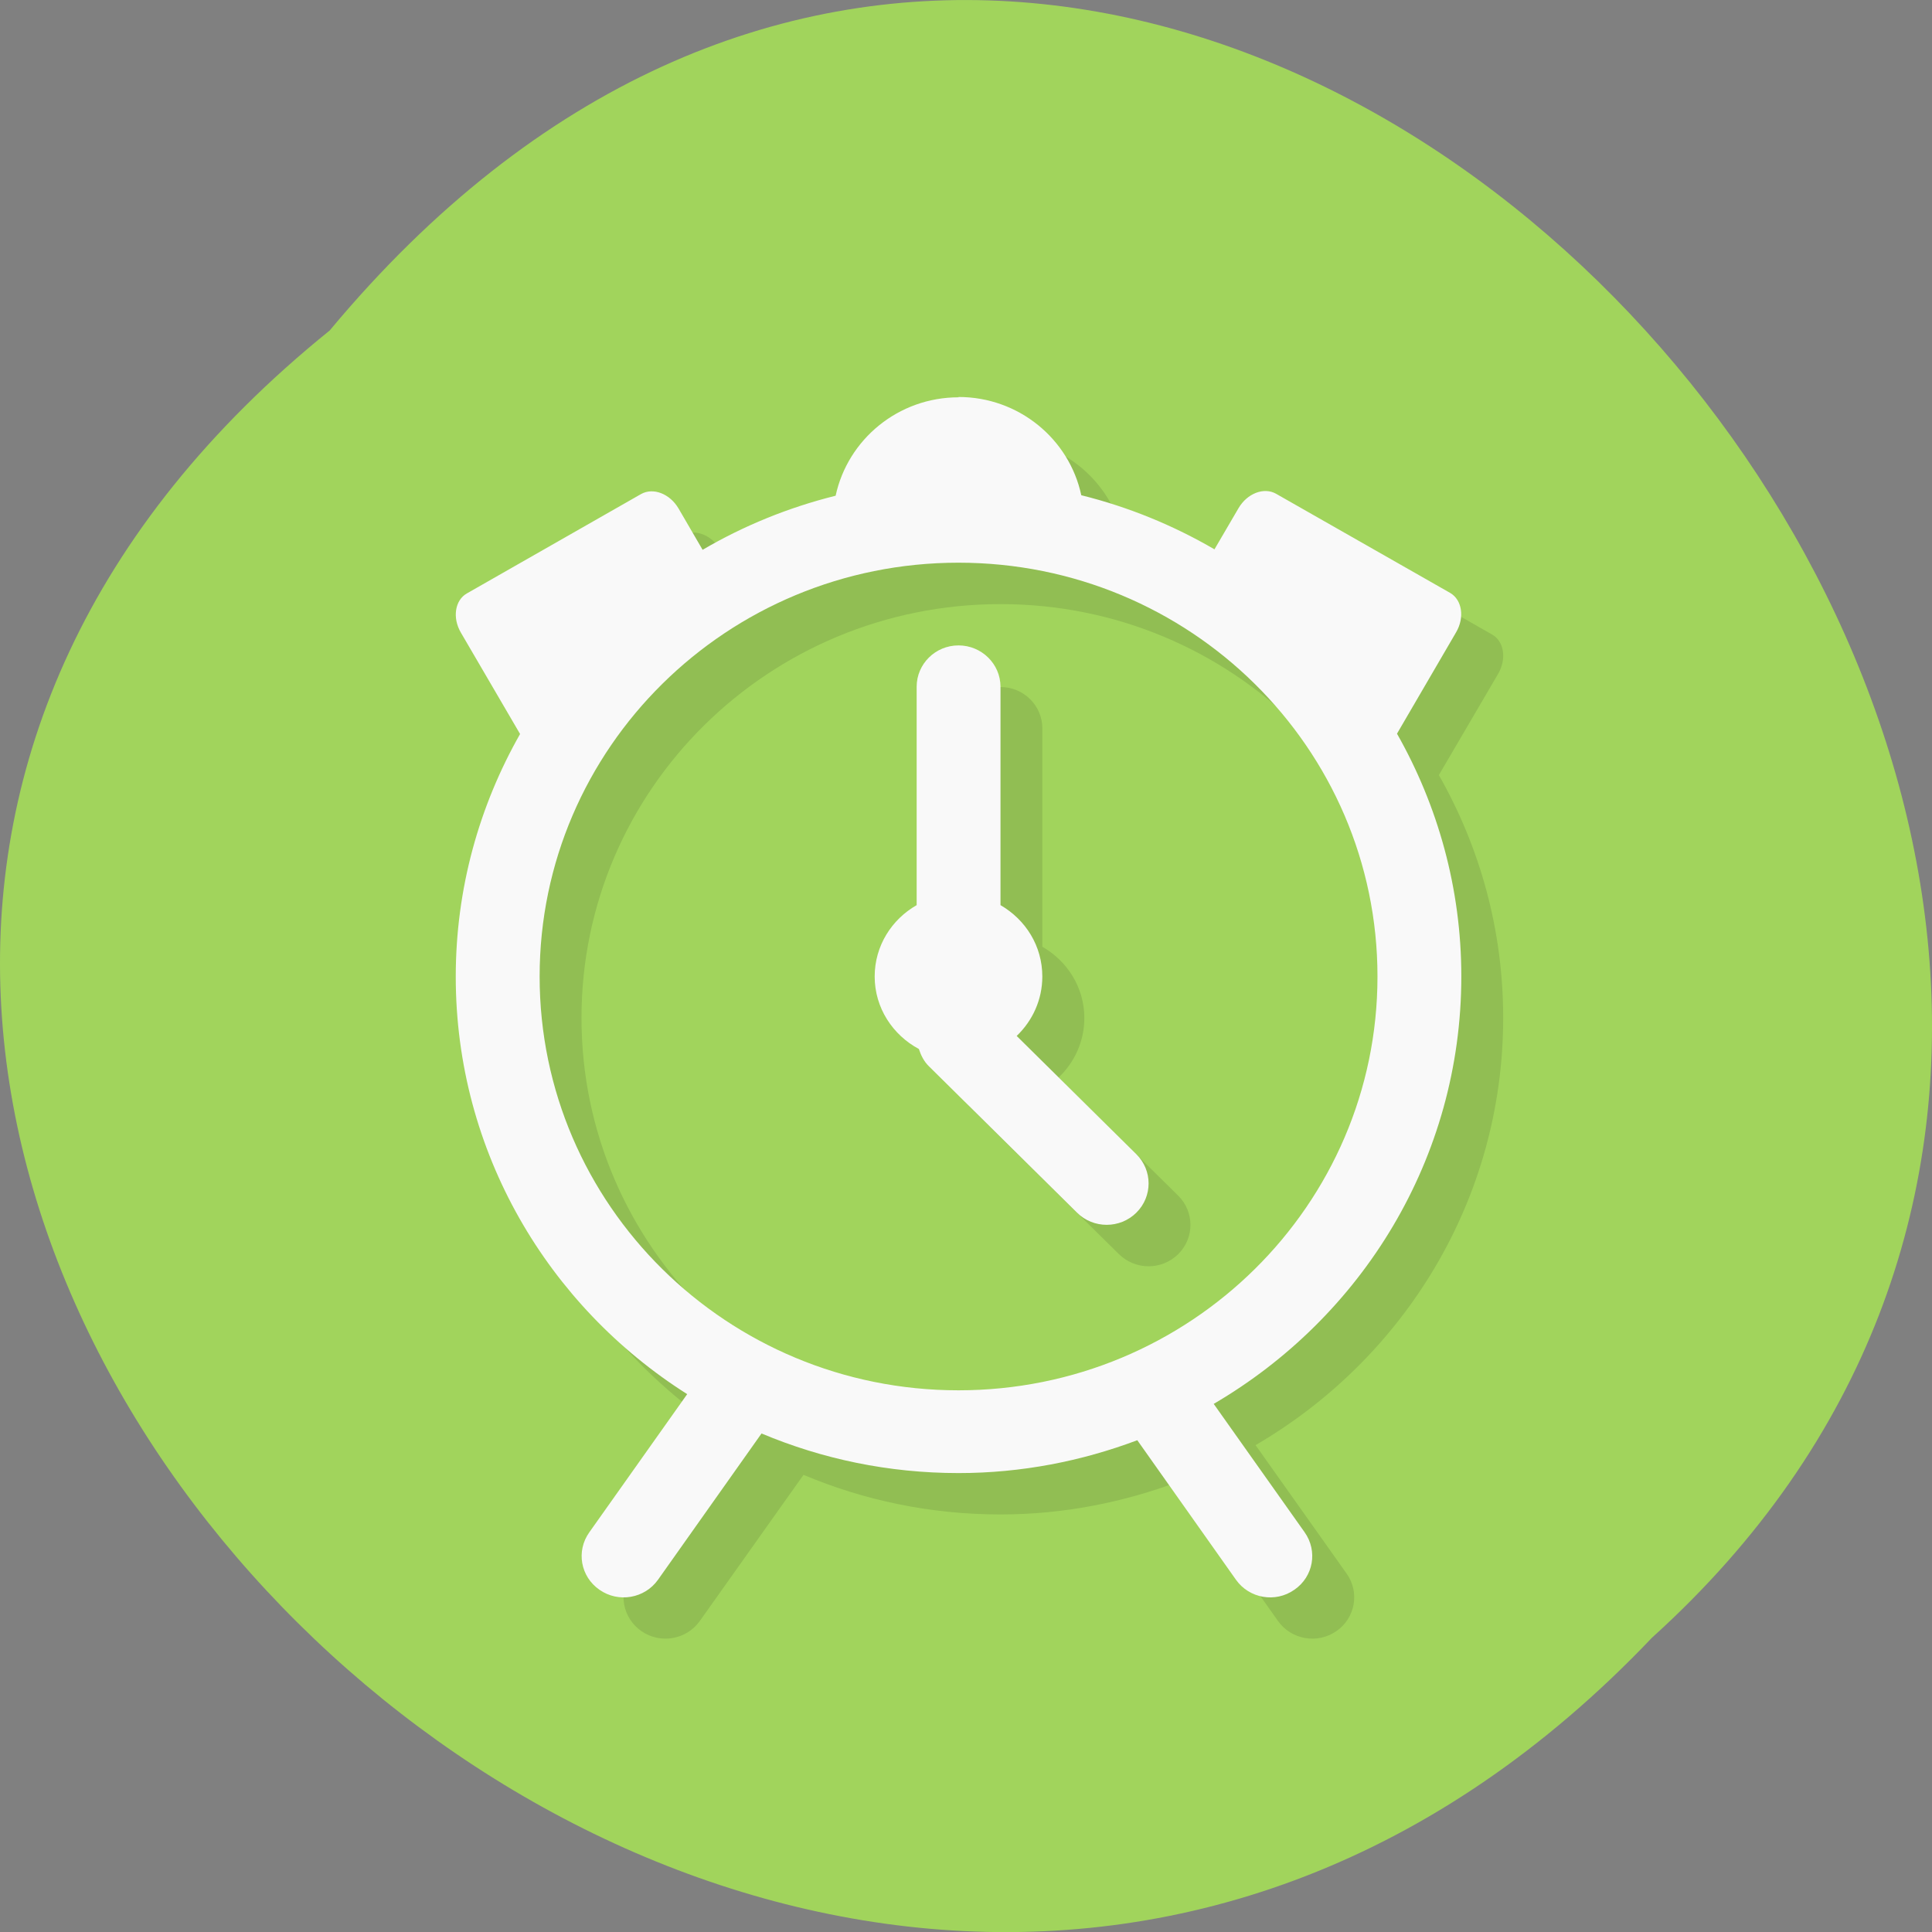 <svg xmlns="http://www.w3.org/2000/svg" viewBox="0 0 48 48"><rect x="0" y="0" width="48" height="48" fill="#808080" stroke="none"/><path d="m 8.191 8.211 c -24.355 19.66 11.301 55.15 32.852 32.477 c 21.598 -19.512 -12.11 -57.38 -32.852 -32.477" fill="#a1d45c"/><path d="m 24.859 10.895 c -1.5 0 -2.754 1.051 -3.055 2.445 c -1.176 0.293 -2.289 0.746 -3.305 1.344 l -0.598 -1.023 c -0.219 -0.371 -0.633 -0.531 -0.934 -0.363 l -4.324 2.469 c -0.301 0.172 -0.367 0.609 -0.152 0.977 l 1.473 2.516 c -1.016 1.785 -1.598 3.84 -1.598 6.03 c 0 4.359 2.293 8.184 5.75 10.375 l -2.434 3.43 c -0.336 0.465 -0.215 1.105 0.254 1.43 c 0.473 0.328 1.121 0.211 1.449 -0.25 l 2.578 -3.633 c 1.504 0.633 3.152 0.984 4.895 0.984 c 1.566 0 3.059 -0.301 4.438 -0.82 l 2.457 3.469 c 0.328 0.461 0.977 0.578 1.449 0.25 c 0.469 -0.324 0.586 -0.965 0.254 -1.43 l -2.262 -3.191 c 3.68 -2.145 6.152 -6.09 6.152 -10.617 c 0 -2.191 -0.582 -4.246 -1.598 -6.03 l 1.473 -2.516 c 0.215 -0.371 0.148 -0.809 -0.152 -0.977 l -4.324 -2.469 c -0.301 -0.168 -0.715 -0.008 -0.934 0.363 l -0.598 1.023 c -1.016 -0.598 -2.125 -1.051 -3.305 -1.344 c -0.301 -1.395 -1.551 -2.445 -3.055 -2.445 m 0.004 4.117 c 5.75 0 10.41 4.602 10.41 10.281 c 0 5.68 -4.66 10.281 -10.41 10.281 c -5.75 0 -10.41 -4.602 -10.41 -10.281 c 0 -5.68 4.66 -10.281 10.41 -10.281 m 0 2.059 c -0.574 0 -1.043 0.461 -1.043 1.027 v 5.426 c -0.621 0.355 -1.039 1.012 -1.039 1.77 c 0 0.781 0.445 1.457 1.098 1.805 c 0.047 0.156 0.121 0.305 0.246 0.43 l 3.68 3.633 c 0.41 0.402 1.066 0.402 1.473 0 c 0.406 -0.402 0.406 -1.051 0 -1.453 l -2.973 -2.934 c 0.395 -0.375 0.641 -0.898 0.641 -1.48 c 0 -0.758 -0.422 -1.414 -1.043 -1.77 v -5.426 c 0 -0.566 -0.465 -1.027 -1.039 -1.027" fill-opacity="0.102"/><path d="m 23.816 9.871 c -1.5 0 -2.754 1.047 -3.055 2.445 c -1.176 0.293 -2.285 0.746 -3.305 1.344 l -0.598 -1.027 c -0.215 -0.367 -0.629 -0.527 -0.93 -0.359 l -4.328 2.469 c -0.297 0.168 -0.367 0.605 -0.148 0.977 l 1.469 2.516 c -1.012 1.781 -1.598 3.836 -1.598 6.03 c 0 4.359 2.297 8.184 5.75 10.371 l -2.43 3.43 c -0.336 0.469 -0.219 1.105 0.25 1.43 c 0.473 0.332 1.125 0.215 1.453 -0.246 l 2.574 -3.637 c 1.504 0.633 3.152 0.984 4.895 0.984 c 1.566 0 3.059 -0.297 4.441 -0.816 l 2.453 3.469 c 0.328 0.461 0.977 0.578 1.449 0.246 c 0.473 -0.324 0.586 -0.961 0.254 -1.43 l -2.258 -3.188 c 3.676 -2.148 6.152 -6.094 6.152 -10.621 c 0 -2.191 -0.586 -4.246 -1.598 -6.03 l 1.469 -2.52 c 0.215 -0.367 0.148 -0.805 -0.148 -0.977 l -4.328 -2.465 c -0.301 -0.168 -0.715 -0.008 -0.93 0.359 l -0.598 1.023 c -1.02 -0.594 -2.129 -1.051 -3.309 -1.344 c -0.297 -1.395 -1.551 -2.441 -3.051 -2.441 m 0 4.117 c 5.75 0 10.41 4.602 10.41 10.281 c 0 5.676 -4.66 10.281 -10.41 10.281 c -5.746 0 -10.406 -4.605 -10.406 -10.281 c 0 -5.68 4.66 -10.281 10.406 -10.281 m 0 2.055 c -0.574 0 -1.039 0.461 -1.039 1.027 v 5.426 c -0.621 0.355 -1.043 1.012 -1.043 1.773 c 0 0.781 0.449 1.453 1.098 1.801 c 0.051 0.156 0.125 0.309 0.25 0.43 l 3.68 3.637 c 0.406 0.402 1.066 0.402 1.473 0 c 0.406 -0.402 0.406 -1.051 0 -1.453 l -2.973 -2.938 c 0.391 -0.375 0.637 -0.895 0.637 -1.477 c 0 -0.762 -0.418 -1.414 -1.039 -1.773 v -5.426 c 0 -0.566 -0.469 -1.027 -1.043 -1.027" fill="#f9f9f9"/></svg>